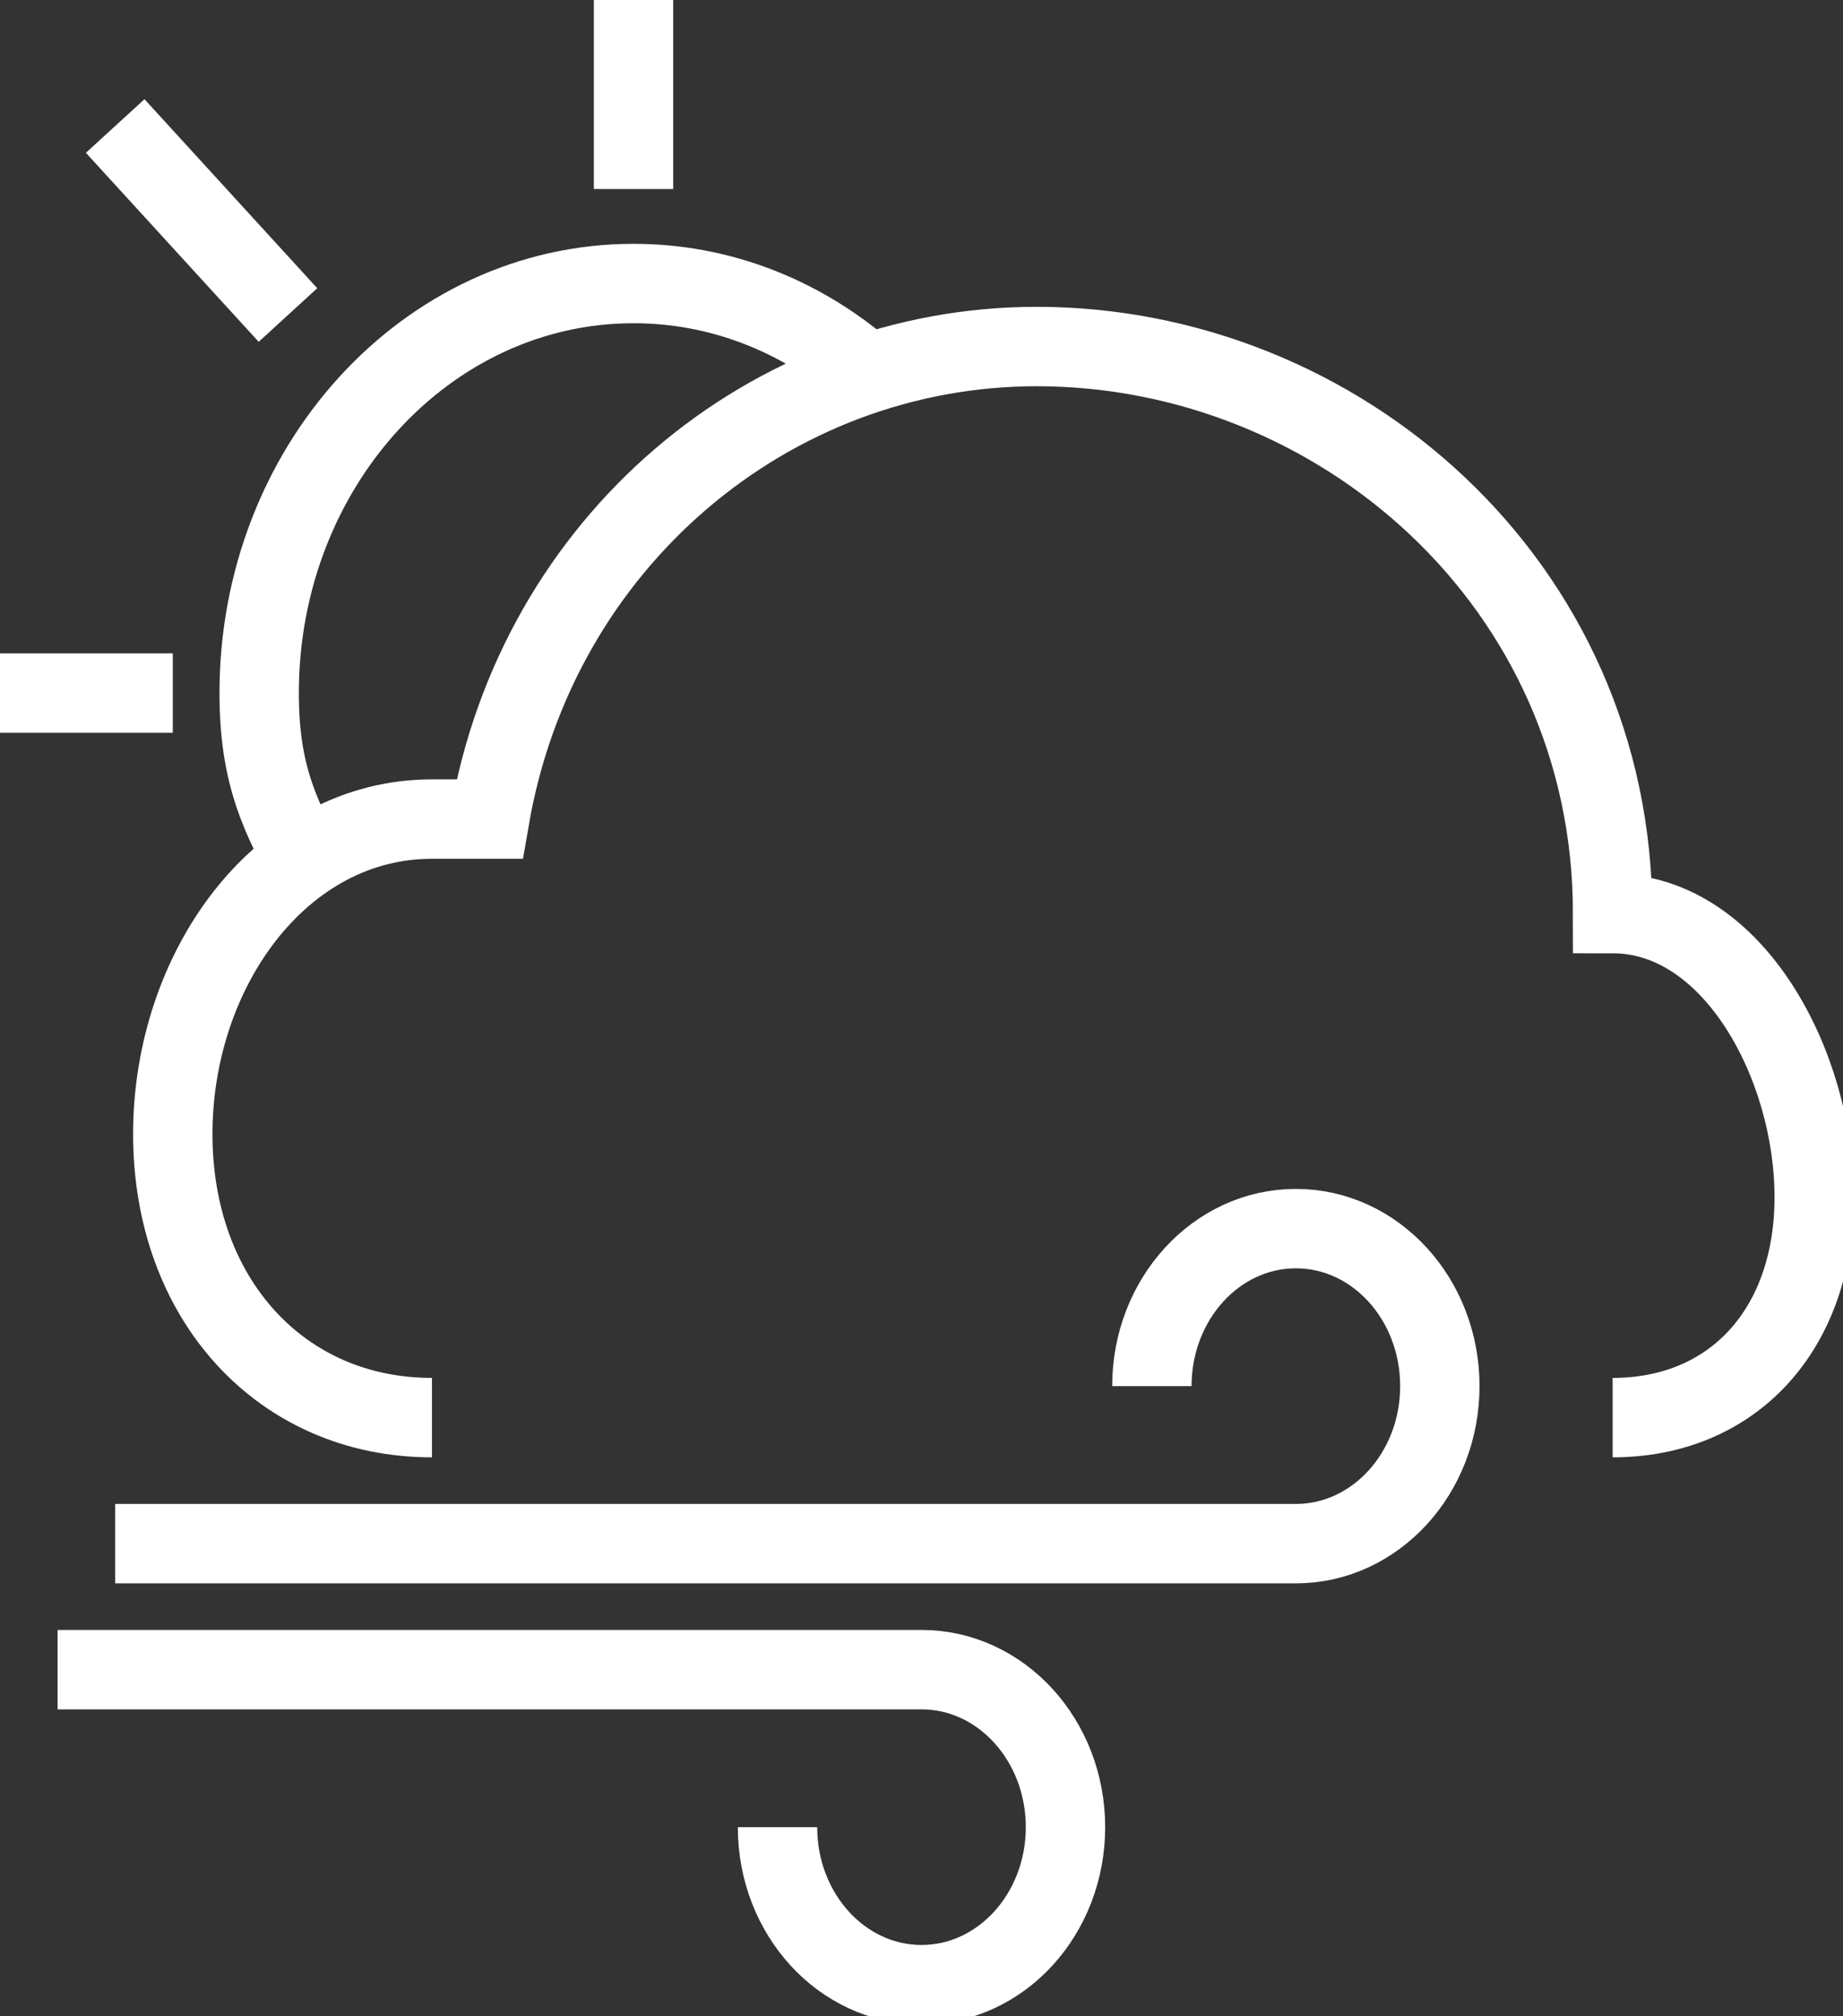 <svg width="418" height="457" viewBox="0 0 418 457" fill="none" xmlns="http://www.w3.org/2000/svg">
<rect x="0" y="0" width="418" height="457" fill="#333333" stroke="none"/>
<g clip-path="url(#clip0)">
<path d="M365.75 321.328C393.116 321.328 411.469 301.263 411.469 271.344C411.469 241.432 393.116 207.078 365.75 207.078C365.75 132.28 303.54 78.547 235.125 78.547C174.574 78.547 121.821 122.897 111.031 185.656C111.031 185.656 102.985 185.656 97.969 185.656C63.758 185.656 39.188 219.66 39.188 257.062C39.188 294.465 63.758 321.328 97.969 321.328" stroke="white" stroke-width="18" stroke-miterlimit="10"/>
<path d="M195.931 83.917C181.523 71.606 163.392 64.266 143.688 64.266C96.793 64.266 58.781 105.824 58.781 157.094C58.781 175.495 63.399 185.506 71.844 199.938" stroke="white" stroke-width="18" stroke-miterlimit="10"/>
<path d="M39.188 157.094H0" stroke="white" stroke-width="18" stroke-miterlimit="10"/>
<path d="M143.688 42.844V0" stroke="white" stroke-width="18" stroke-miterlimit="10"/>
<path d="M65.312 71.406L26.125 28.562" stroke="white" stroke-width="18" stroke-miterlimit="10"/>
<path d="M176.344 414.156C176.344 433.872 190.961 449.859 209 449.859C227.039 449.859 241.656 433.872 241.656 414.156C241.656 394.441 227.039 378.453 209 378.453H13.062" stroke="white" stroke-width="18" stroke-miterlimit="10"/>
<path d="M261.25 314.188C261.25 294.472 275.867 278.484 293.906 278.484C311.946 278.484 326.562 294.472 326.562 314.188C326.562 333.903 311.946 349.891 293.906 349.891H26.125" stroke="white" stroke-width="18" stroke-miterlimit="10"/>
</g>
<defs>
<clipPath id="clip0">
<rect width="418" height="457" fill="white"/>
</clipPath>
</defs>
</svg>
